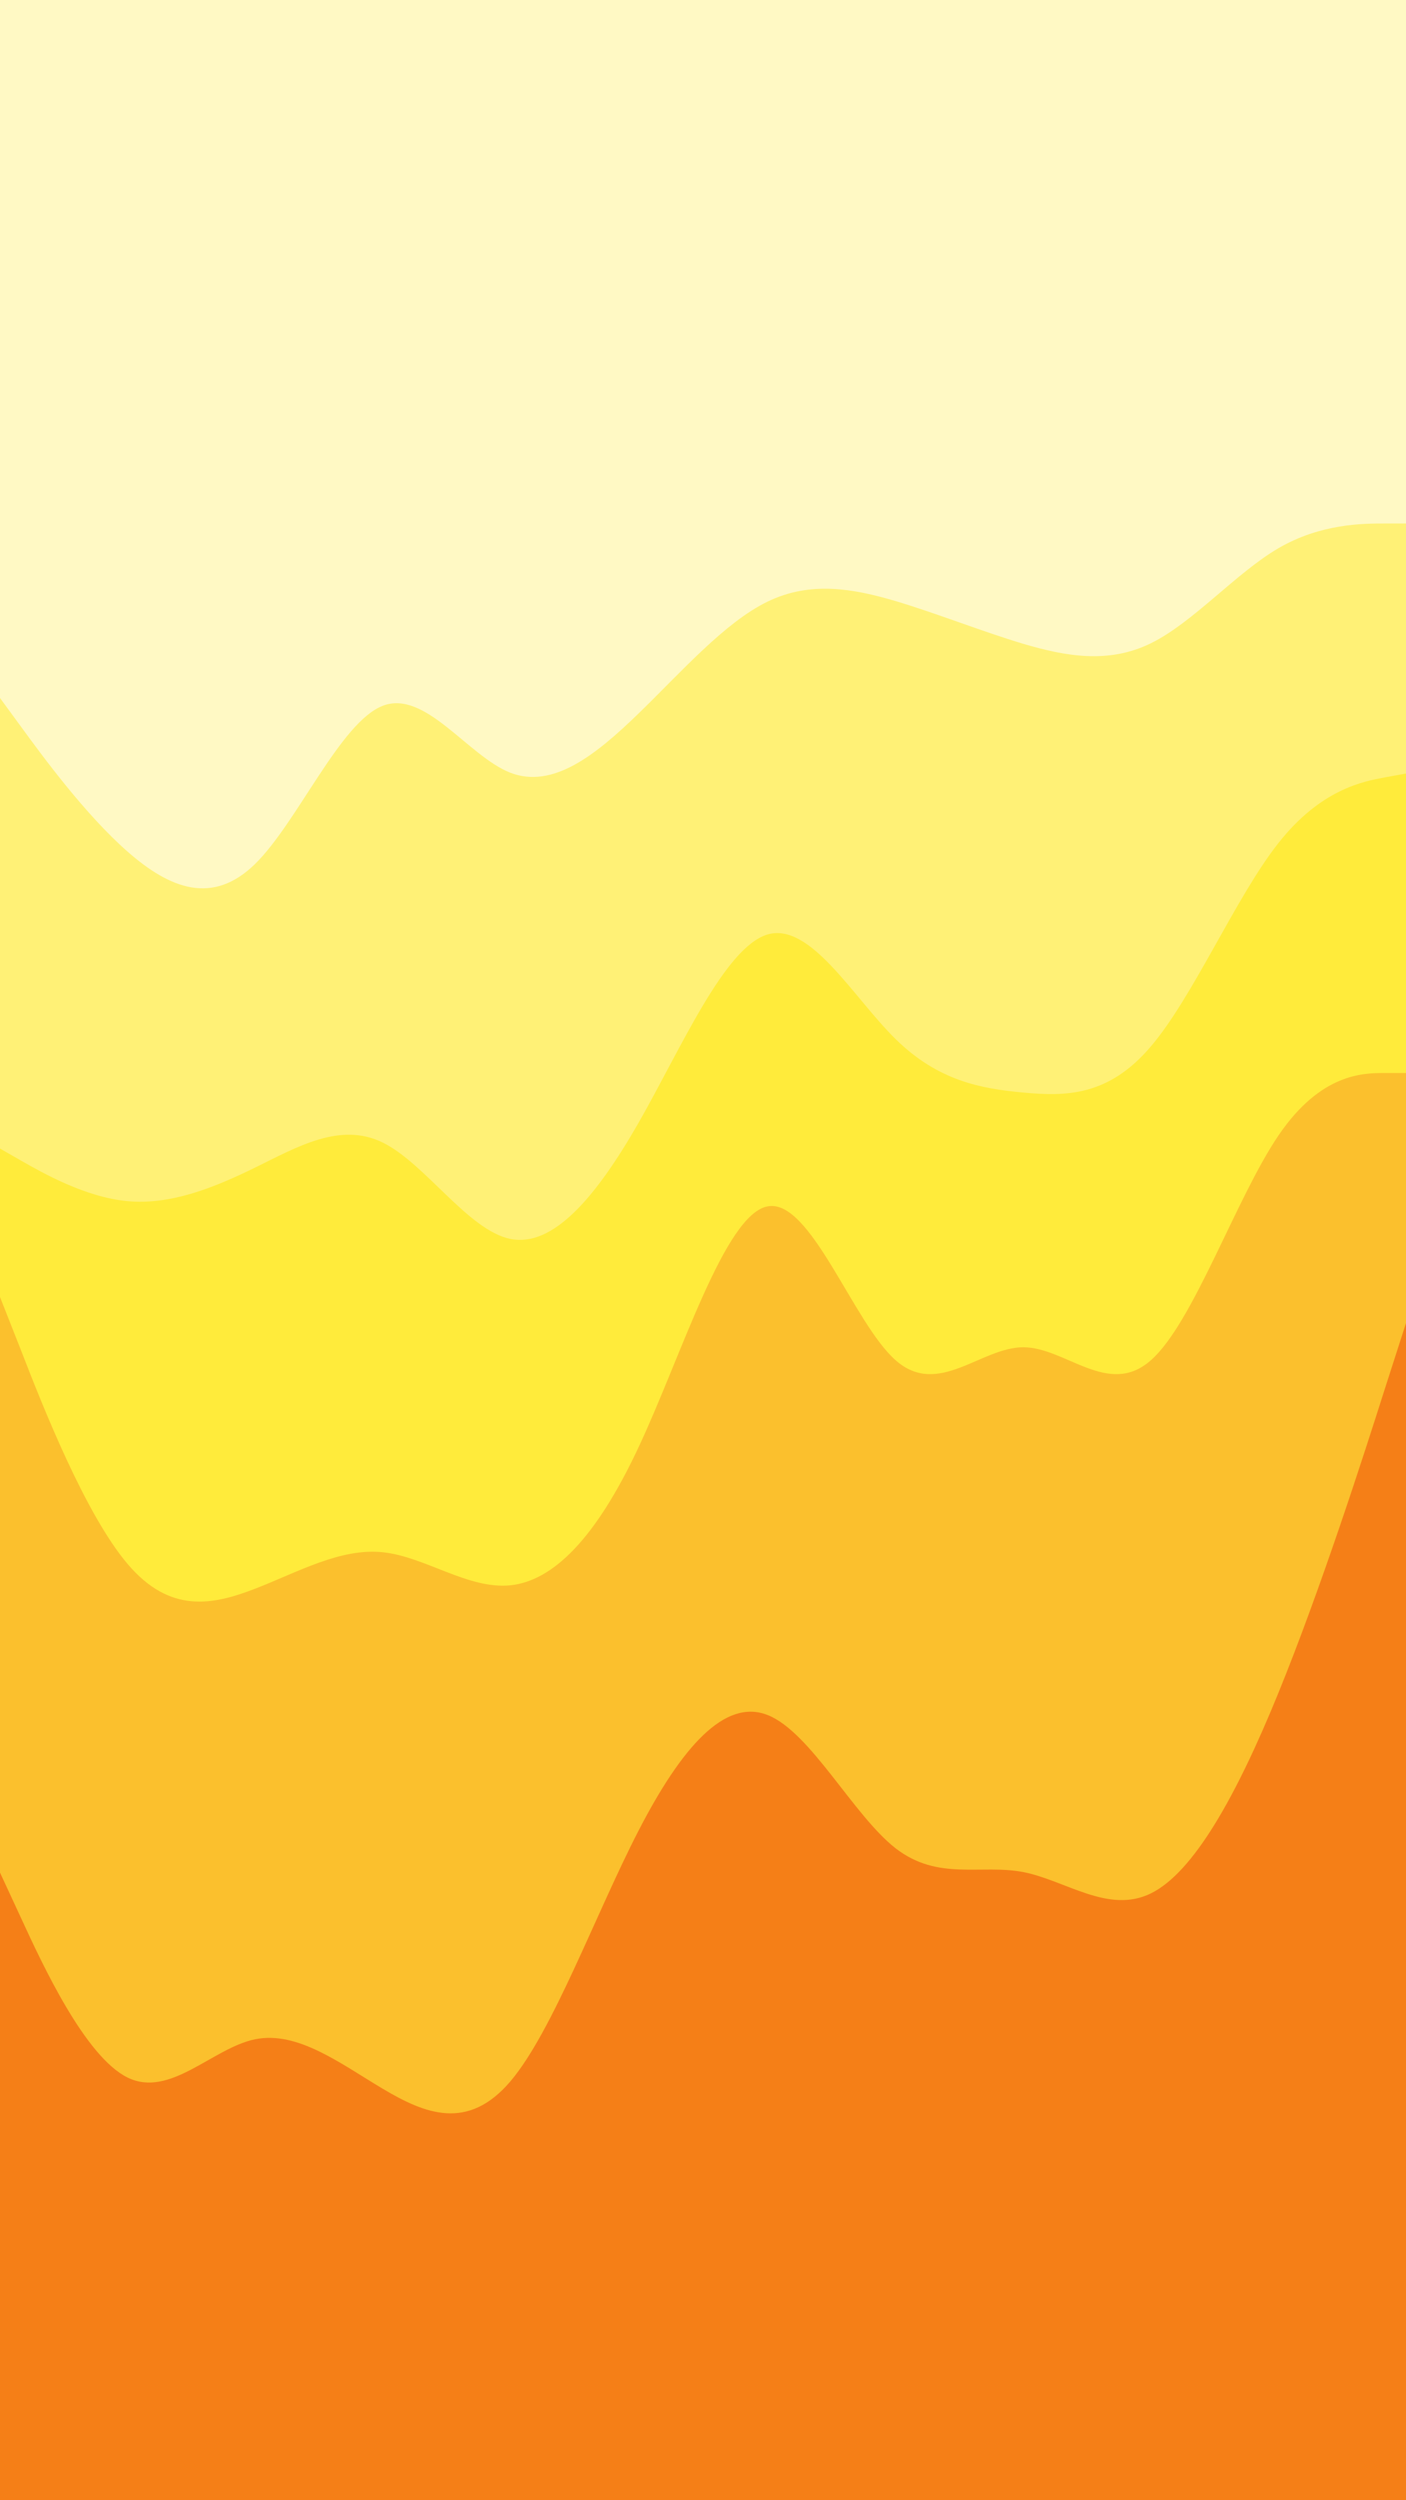 <svg id="visual" viewBox="0 0 540 960" width="540" height="960" xmlns="http://www.w3.org/2000/svg"
	xmlns:xlink="http://www.w3.org/1999/xlink" version="1.1">
	<rect x="0" y="0" width="540" height="960" fill="#333333" stroke="none"/>
	<path
		d="M0 270L8.2 281.2C16.3 292.3 32.7 314.7 49 329C65.3 343.3 81.7 349.7 98 333.7C114.3 317.7 130.7 279.3 147 273C163.3 266.7 179.7 292.3 196 298.7C212.3 305 228.7 292 245.2 276C261.7 260 278.3 241 294.8 233C311.3 225 327.7 228 344 232.8C360.3 237.7 376.7 244.3 393 249.2C409.3 254 425.7 257 442 249C458.3 241 474.7 222 491 212.5C507.3 203 523.7 203 531.8 203L540 203L540 0L531.8 0C523.7 0 507.3 0 491 0C474.7 0 458.3 0 442 0C425.7 0 409.3 0 393 0C376.7 0 360.3 0 344 0C327.7 0 311.3 0 294.8 0C278.3 0 261.7 0 245.2 0C228.7 0 212.3 0 196 0C179.7 0 163.3 0 147 0C130.7 0 114.3 0 98 0C81.7 0 65.3 0 49 0C32.7 0 16.3 0 8.2 0L0 0Z"
		fill="#FFF9C4"></path>
	<path
		d="M0 443L8.2 447.7C16.3 452.3 32.7 461.7 49 463.2C65.3 464.7 81.7 458.3 98 450.3C114.3 442.3 130.7 432.7 147 440.7C163.3 448.7 179.7 474.3 196 477.7C212.3 481 228.7 462 245.2 433.2C261.7 404.3 278.3 365.7 294.8 360.8C311.3 356 327.7 385 344 401C360.3 417 376.7 420 393 421.5C409.3 423 425.7 423 442 403.8C458.3 384.7 474.7 346.3 491 325.7C507.3 305 523.7 302 531.8 300.5L540 299L540 201L531.8 201C523.7 201 507.3 201 491 210.5C474.7 220 458.3 239 442 247C425.7 255 409.3 252 393 247.2C376.7 242.3 360.3 235.7 344 230.8C327.7 226 311.3 223 294.8 231C278.3 239 261.7 258 245.2 274C228.7 290 212.3 303 196 296.7C179.7 290.3 163.3 264.7 147 271C130.7 277.3 114.3 315.7 98 331.7C81.7 347.7 65.3 341.3 49 327C32.7 312.7 16.3 290.3 8.2 279.2L0 268Z"
		fill="#FFF176"></path>
	<path
		d="M0 500L8.2 520.8C16.3 541.7 32.7 583.3 49 602.5C65.3 621.7 81.7 618.3 98 612C114.3 605.7 130.7 596.3 147 598C163.3 599.7 179.7 612.3 196 610.7C212.3 609 228.7 593 245.2 557.8C261.7 522.7 278.3 468.3 294.8 465.2C311.3 462 327.7 510 344 524.3C360.3 538.7 376.7 519.3 393 519.3C409.3 519.3 425.7 538.7 442 524.3C458.3 510 474.7 462 491 438C507.3 414 523.7 414 531.8 414L540 414L540 297L531.8 298.5C523.7 300 507.3 303 491 323.7C474.7 344.3 458.3 382.7 442 401.8C425.7 421 409.3 421 393 419.5C376.7 418 360.3 415 344 399C327.7 383 311.3 354 294.8 358.8C278.3 363.7 261.7 402.3 245.2 431.2C228.7 460 212.3 479 196 475.7C179.7 472.3 163.3 446.7 147 438.7C130.7 430.7 114.3 440.3 98 448.3C81.7 456.3 65.3 462.7 49 461.2C32.7 459.7 16.3 450.3 8.2 445.7L0 441Z"
		fill="#FFEB3B"></path>
	<path
		d="M0 721L8.2 738.7C16.3 756.3 32.7 791.7 49 799.7C65.3 807.7 81.7 788.3 98 785C114.3 781.7 130.7 794.3 147 804C163.3 813.7 179.7 820.3 196 801.2C212.3 782 228.7 737 245.2 705C261.7 673 278.3 654 294.8 660.5C311.3 667 327.7 699 344 711.7C360.3 724.3 376.7 717.7 393 720.8C409.3 724 425.7 737 442 729C458.3 721 474.7 692 491 652C507.3 612 523.7 561 531.8 535.5L540 510L540 412L531.8 412C523.7 412 507.3 412 491 436C474.7 460 458.3 508 442 522.3C425.7 536.7 409.3 517.3 393 517.3C376.7 517.3 360.3 536.7 344 522.3C327.7 508 311.3 460 294.8 463.2C278.3 466.3 261.7 520.7 245.2 555.8C228.7 591 212.3 607 196 608.7C179.7 610.3 163.3 597.7 147 596C130.7 594.3 114.3 603.7 98 610C81.7 616.3 65.3 619.7 49 600.5C32.7 581.3 16.3 539.7 8.2 518.8L0 498Z"
		fill="#FBC02D"></path>
	<path
		d="M0 961L8.2 961C16.3 961 32.7 961 49 961C65.3 961 81.7 961 98 961C114.3 961 130.7 961 147 961C163.3 961 179.7 961 196 961C212.3 961 228.7 961 245.2 961C261.7 961 278.3 961 294.8 961C311.3 961 327.7 961 344 961C360.3 961 376.7 961 393 961C409.3 961 425.7 961 442 961C458.3 961 474.7 961 491 961C507.3 961 523.7 961 531.8 961L540 961L540 508L531.8 533.5C523.7 559 507.3 610 491 650C474.7 690 458.3 719 442 727C425.7 735 409.3 722 393 718.8C376.7 715.7 360.3 722.3 344 709.7C327.7 697 311.3 665 294.8 658.5C278.3 652 261.7 671 245.2 703C228.7 735 212.3 780 196 799.2C179.7 818.3 163.3 811.7 147 802C130.7 792.3 114.3 779.7 98 783C81.7 786.3 65.3 805.7 49 797.7C32.7 789.7 16.3 754.3 8.2 736.7L0 719Z"
		fill="#F57F17"></path>
</svg>